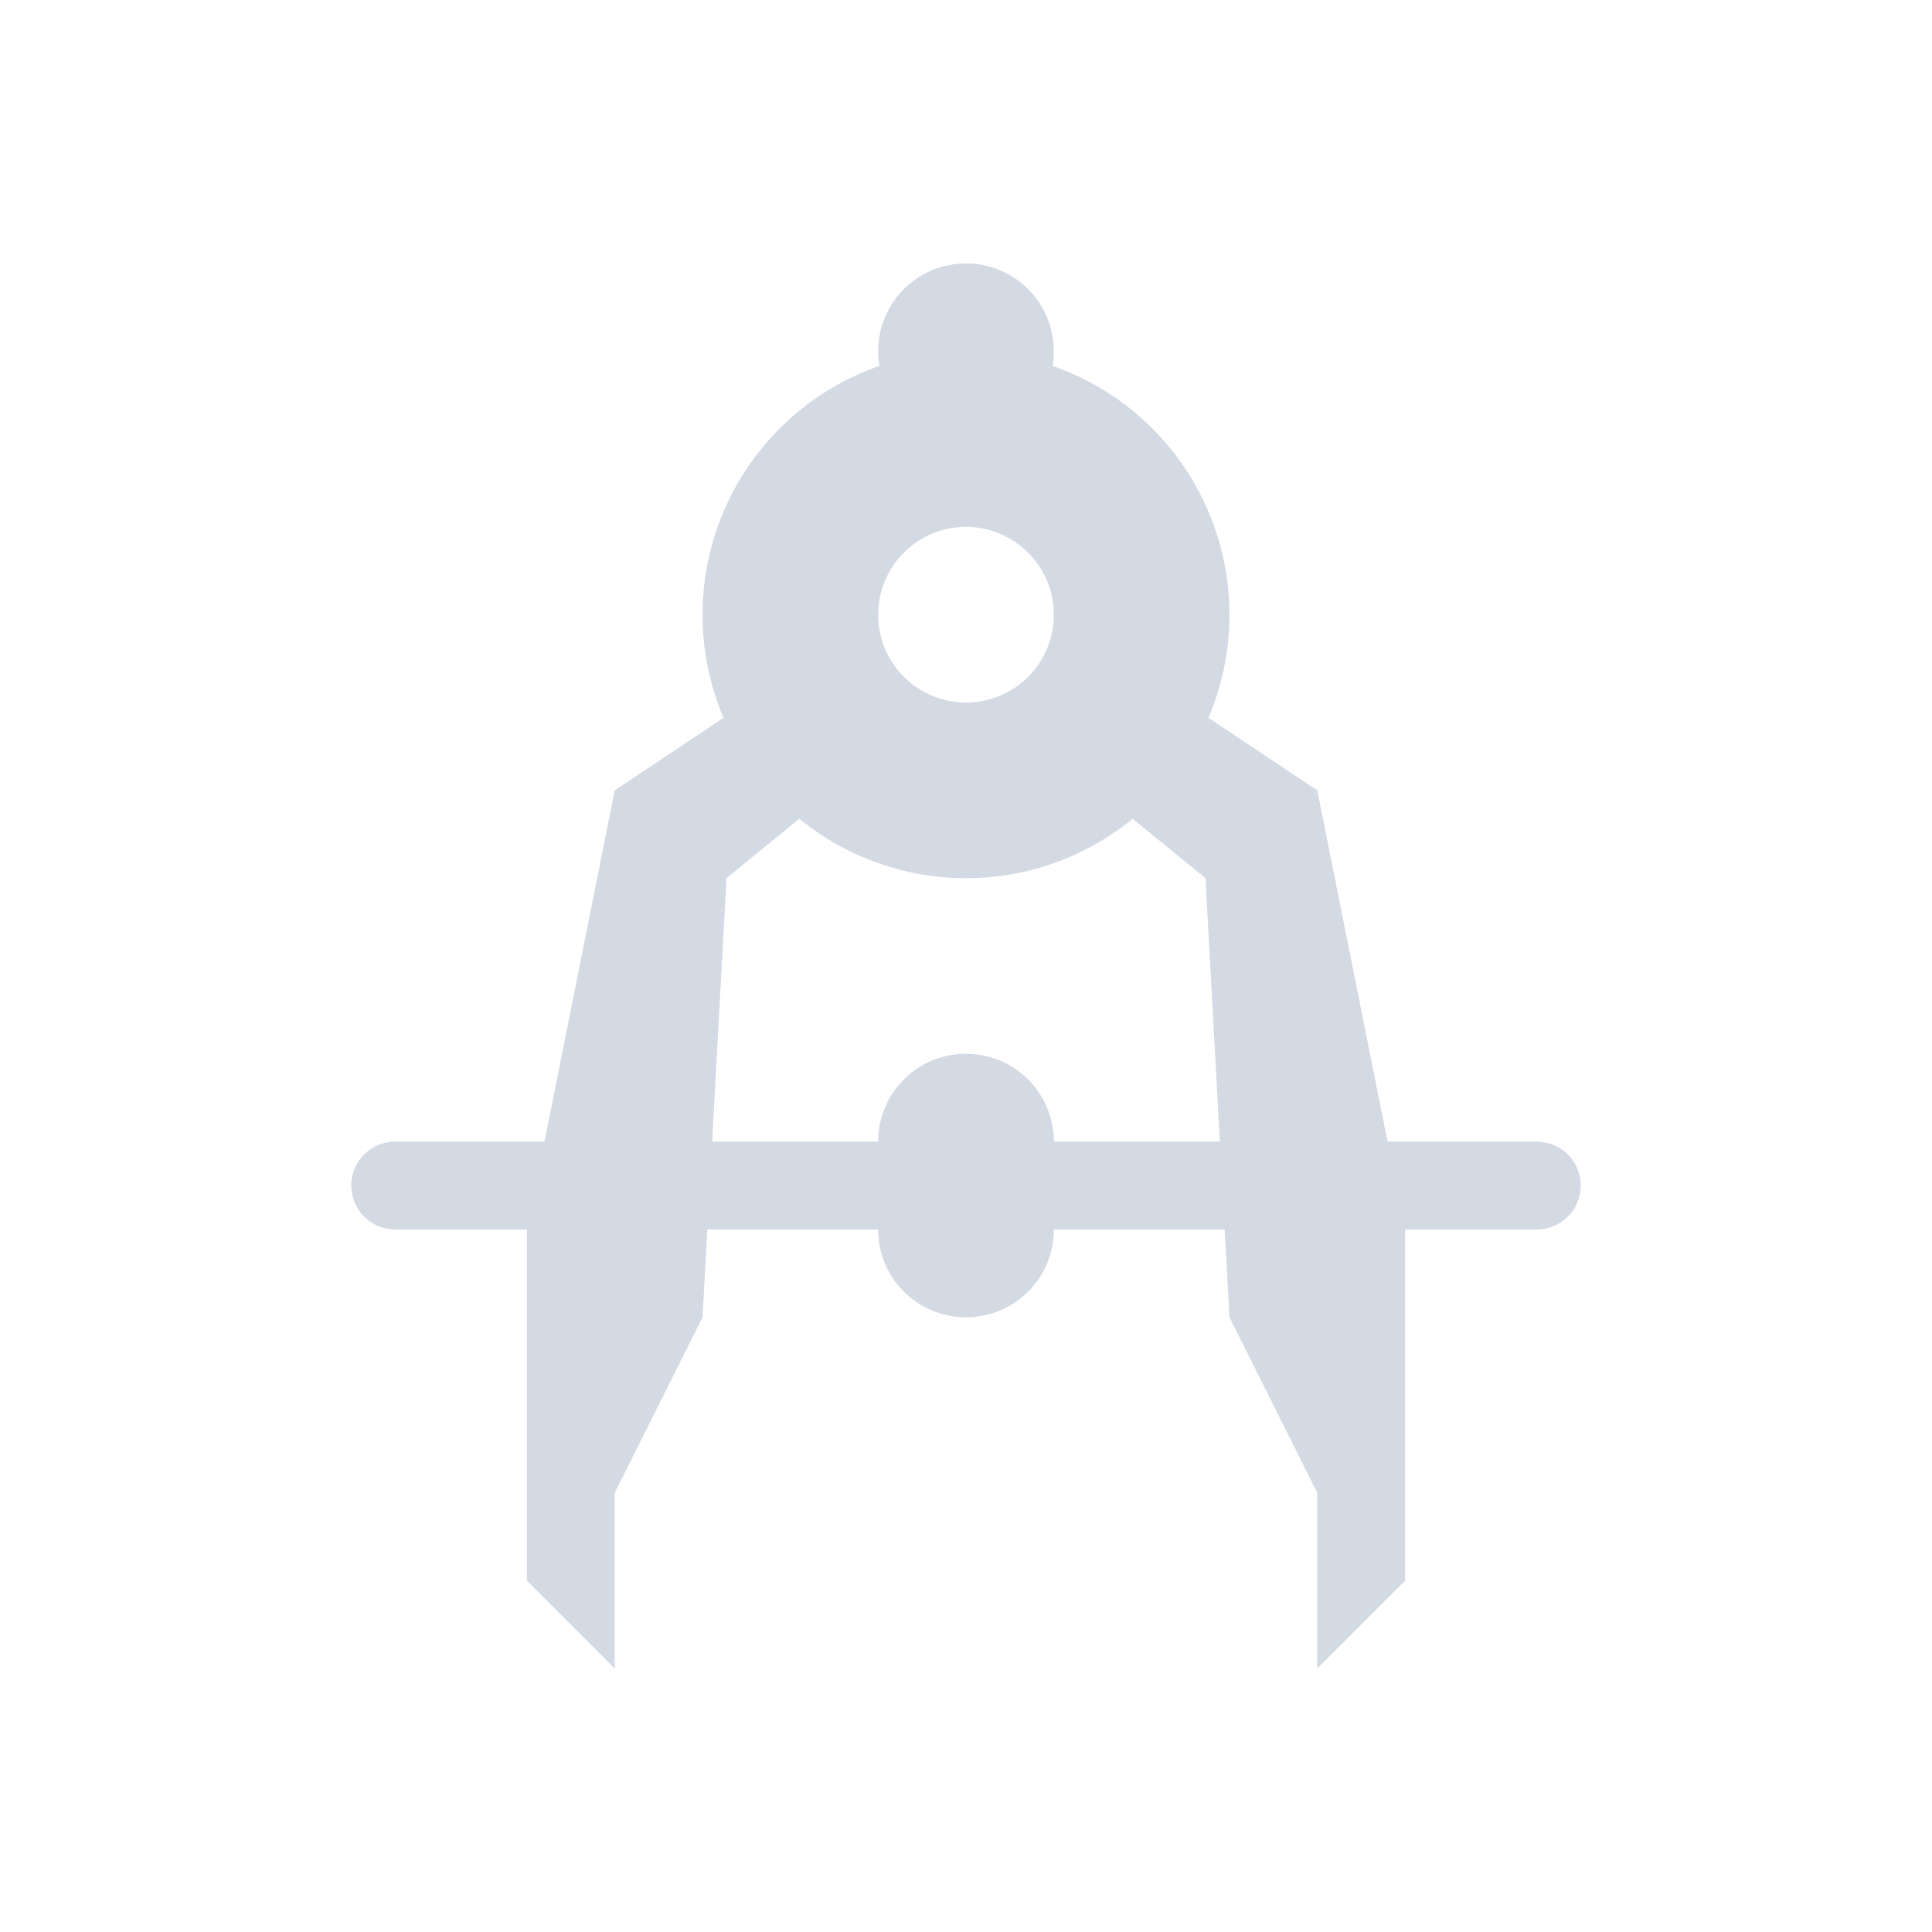 <svg xmlns="http://www.w3.org/2000/svg" width="22" height="22"><defs><style id="current-color-scheme" type="text/css">.ColorScheme-Text{color:#d3dae3}</style></defs><path class="ColorScheme-Text" d="M4.5 13h13a.499.499 0 1 1 0 1h-13a.499.499 0 1 1 0-1zm6.5-1c.554 0 1 .446 1 1v1c0 .554-.446 1-1 1s-1-.446-1-1v-1c0-.554.446-1 1-1zm0-9c.554 0 1 .446 1 1s-.446 1-1 1-1-.446-1-1 .446-1 1-1z" fill="currentColor"/><path class="ColorScheme-Text" d="M11 4a3 3 0 0 0-3 3 3 3 0 0 0 3 3 3 3 0 0 0 3-3 3 3 0 0 0-3-3zm0 2a1 1 0 0 1 1 1 1 1 0 0 1-1 1 1 1 0 0 1-1-1 1 1 0 0 1 1-1zM8.242 8.172L7 9l-1 5v4l1 1v-2l1-2 .273-5 .83-.678a3 3 0 0 1-.86-1.15zm5.52.002a3 3 0 0 1-.866 1.148l.831.678.273 5 1 2v2l1-1v-4l-1-5z" fill="currentColor"/></svg>